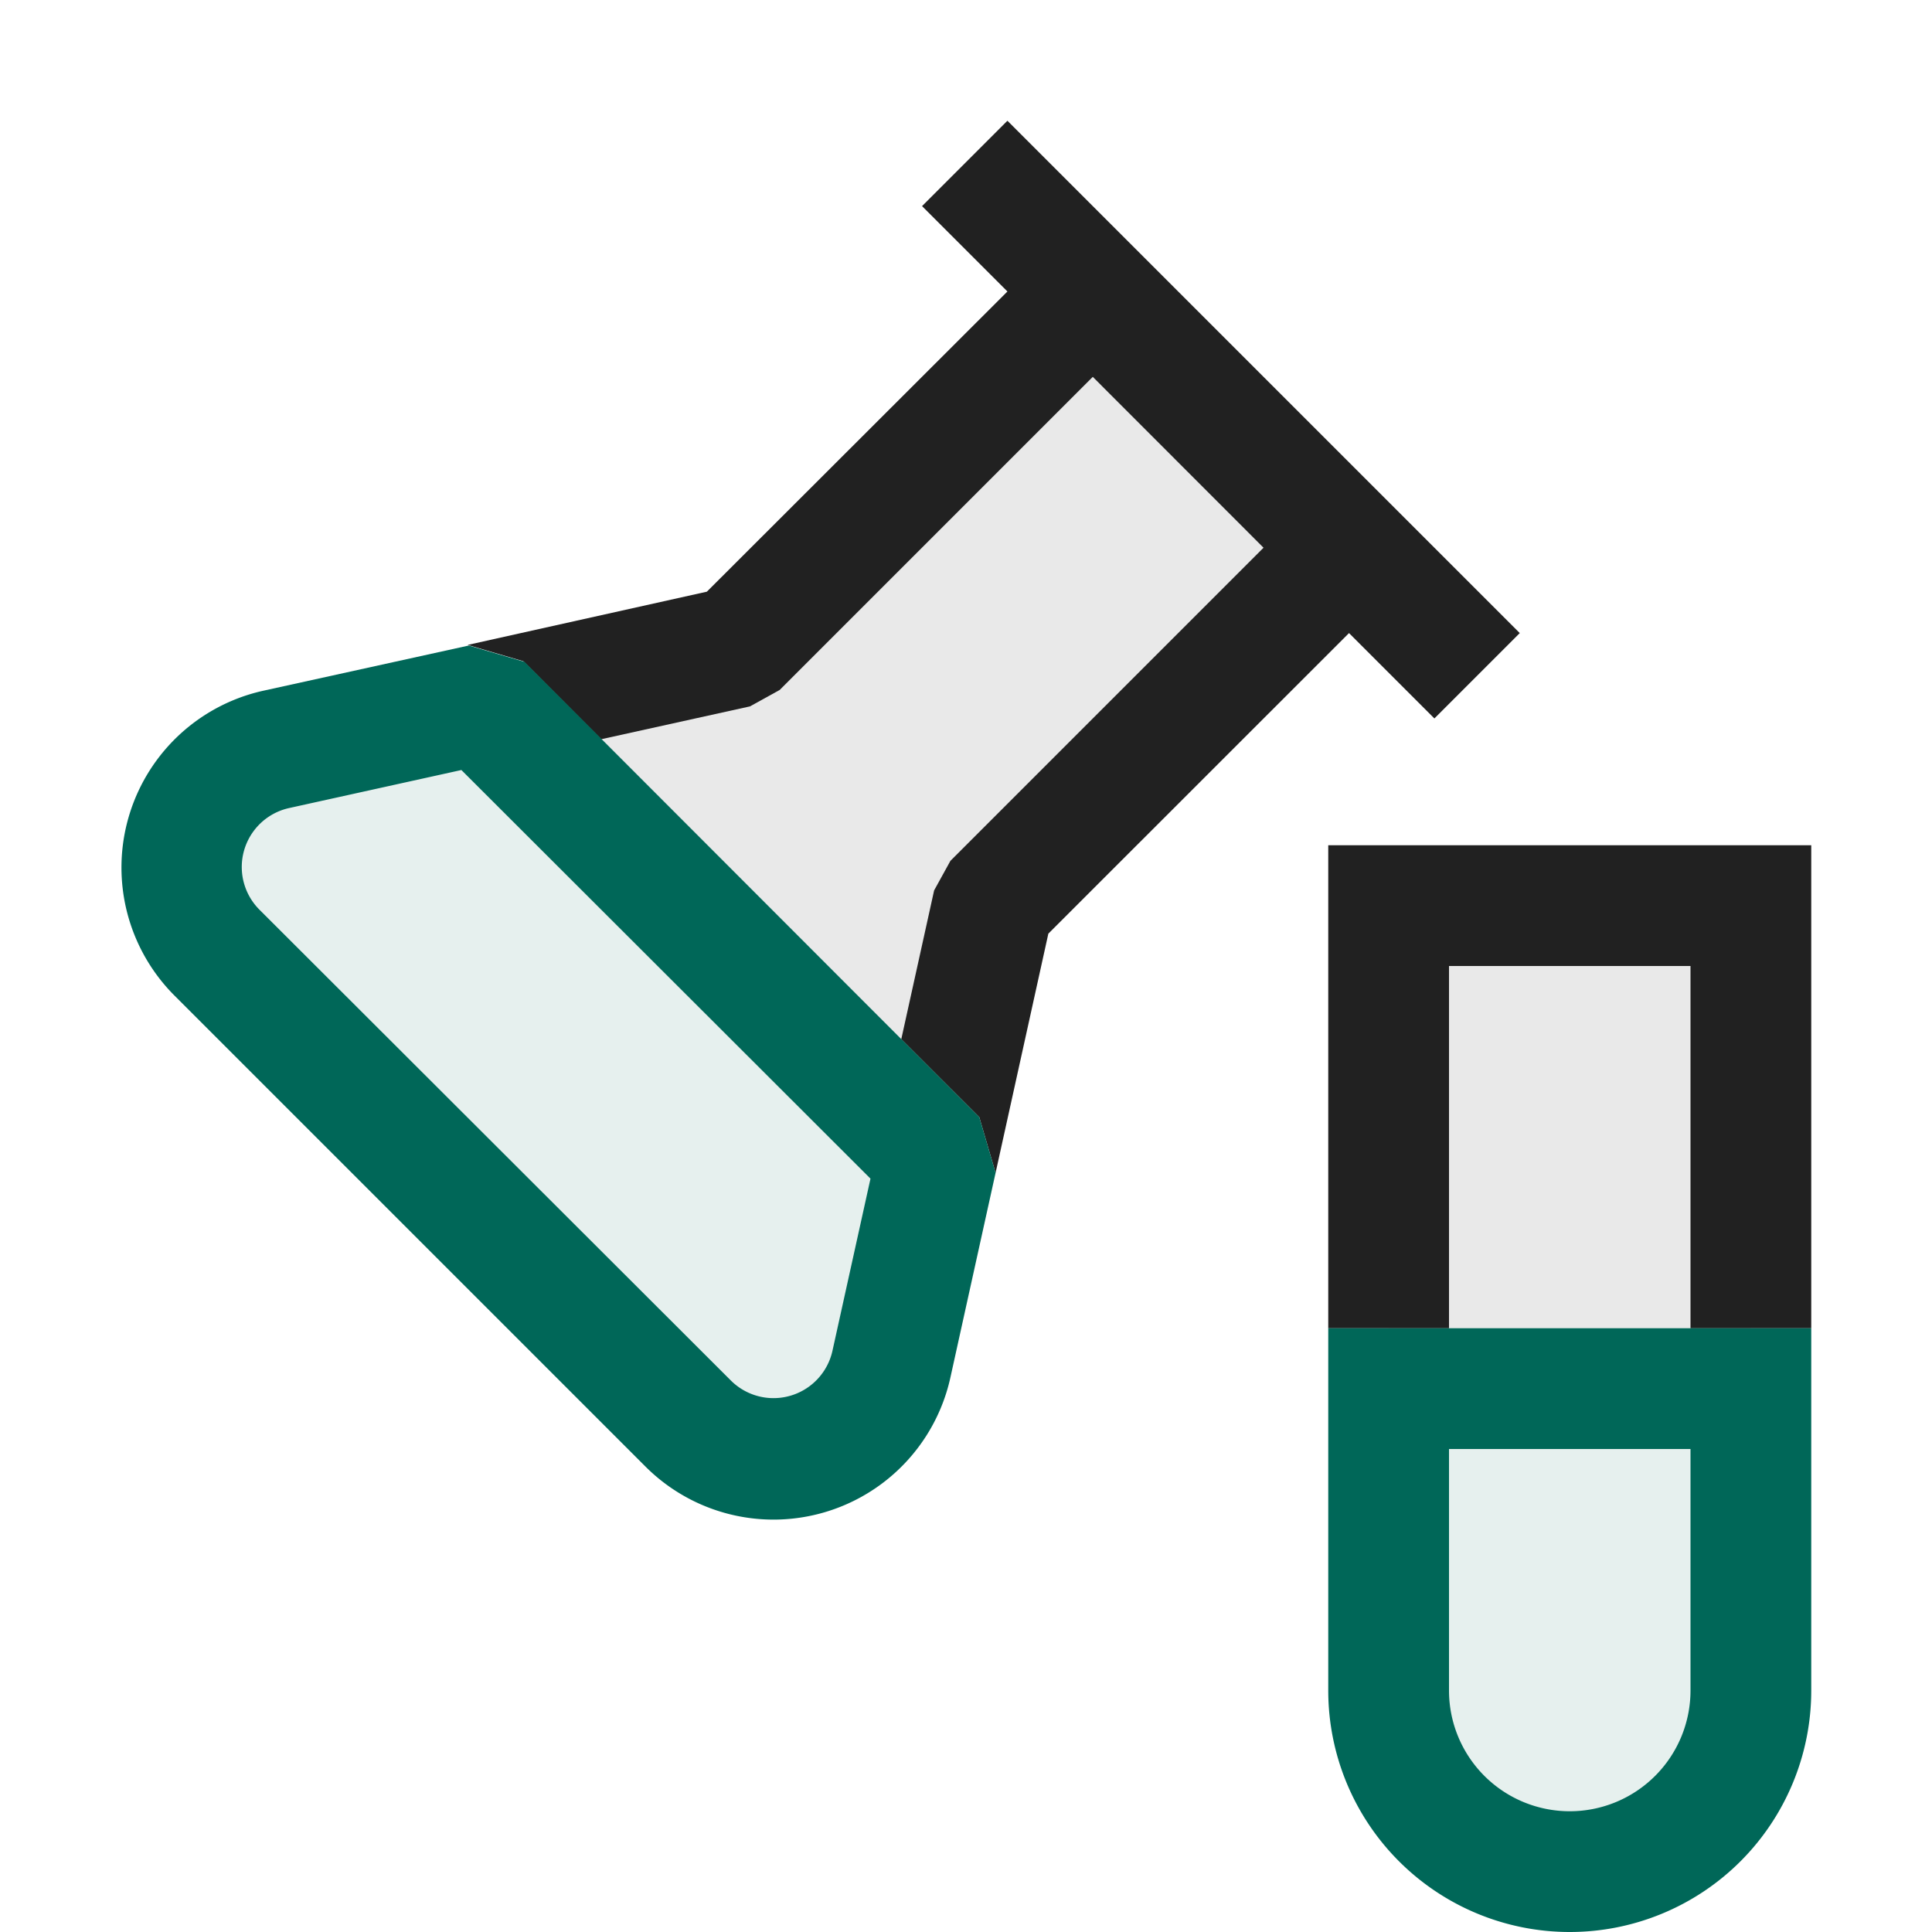 <svg xmlns="http://www.w3.org/2000/svg" viewBox="0 0 16 16">
  <defs>
    <style>.canvas{fill: none; opacity: 0;}.light-teal-10{fill: #006758; opacity: 0.1;}.light-defaultgrey-10{fill: #212121; opacity: 0.1;}.light-defaultgrey{fill: #212121; opacity: 1;}.light-teal{fill: #006758; opacity: 1;}</style>
  </defs>
  <title>IconLightManualTest</title>
  <g id="canvas">
    <path class="canvas" d="M16,16H0V0H16Z" />
  </g>
  <g id="level-1">
    <path class="light-teal-10" d="M14.5,11v3a1.5,1.5,0,0,1-3,0V11Z" />
    <path class="light-teal-10" d="M7.382,11.3a1,1,0,0,1-1.683.492l-3.9-3.9A1,1,0,0,1,2.286,6.2L3.98,5.829,7.756,9.606Z" />
    <path class="light-defaultgrey-10" d="M4.559,5.7,6.1,5.36,9.05,2.414l2.122,2.122L8.225,7.482,7.884,9.026Z" />
    <path class="light-defaultgrey" d="M8.343,2.414l-.707-.707L8.343,1l4.243,4.243-.707.707-.707-.707L8.682,7.732,8.245,9.713,8.11,9.252l-.646-.646.272-1.232.135-.245,2.593-2.593L9.05,3.121,6.457,5.714l-.246.136-1.232.272-.645-.646-.461-.135L5.854,4.9Z" />
    <path class="light-teal" d="M5.345,12.145l-3.9-3.9a1.5,1.5,0,0,1,.737-2.525l1.7-.374.461.135L8.11,9.252l.135.461-.374,1.694a1.5,1.5,0,0,1-2.526.738ZM3.821,6.377l-1.427.315a.5.5,0,0,0-.246.841l3.905,3.9a.5.5,0,0,0,.841-.246l.315-1.426Z" />
    <path class="light-defaultgrey-10" d="M14.5,7.5V11h-3V7.5Z" />
    <path class="light-defaultgrey" d="M15,7v4H14V8H12v3H11V7Z" />
    <path class="light-teal" d="M11,11v3a2,2,0,0,0,4,0V11Zm2,4a1,1,0,0,1-1-1V12h2v2A1,1,0,0,1,13,15Z" />
  </g>
</svg>

